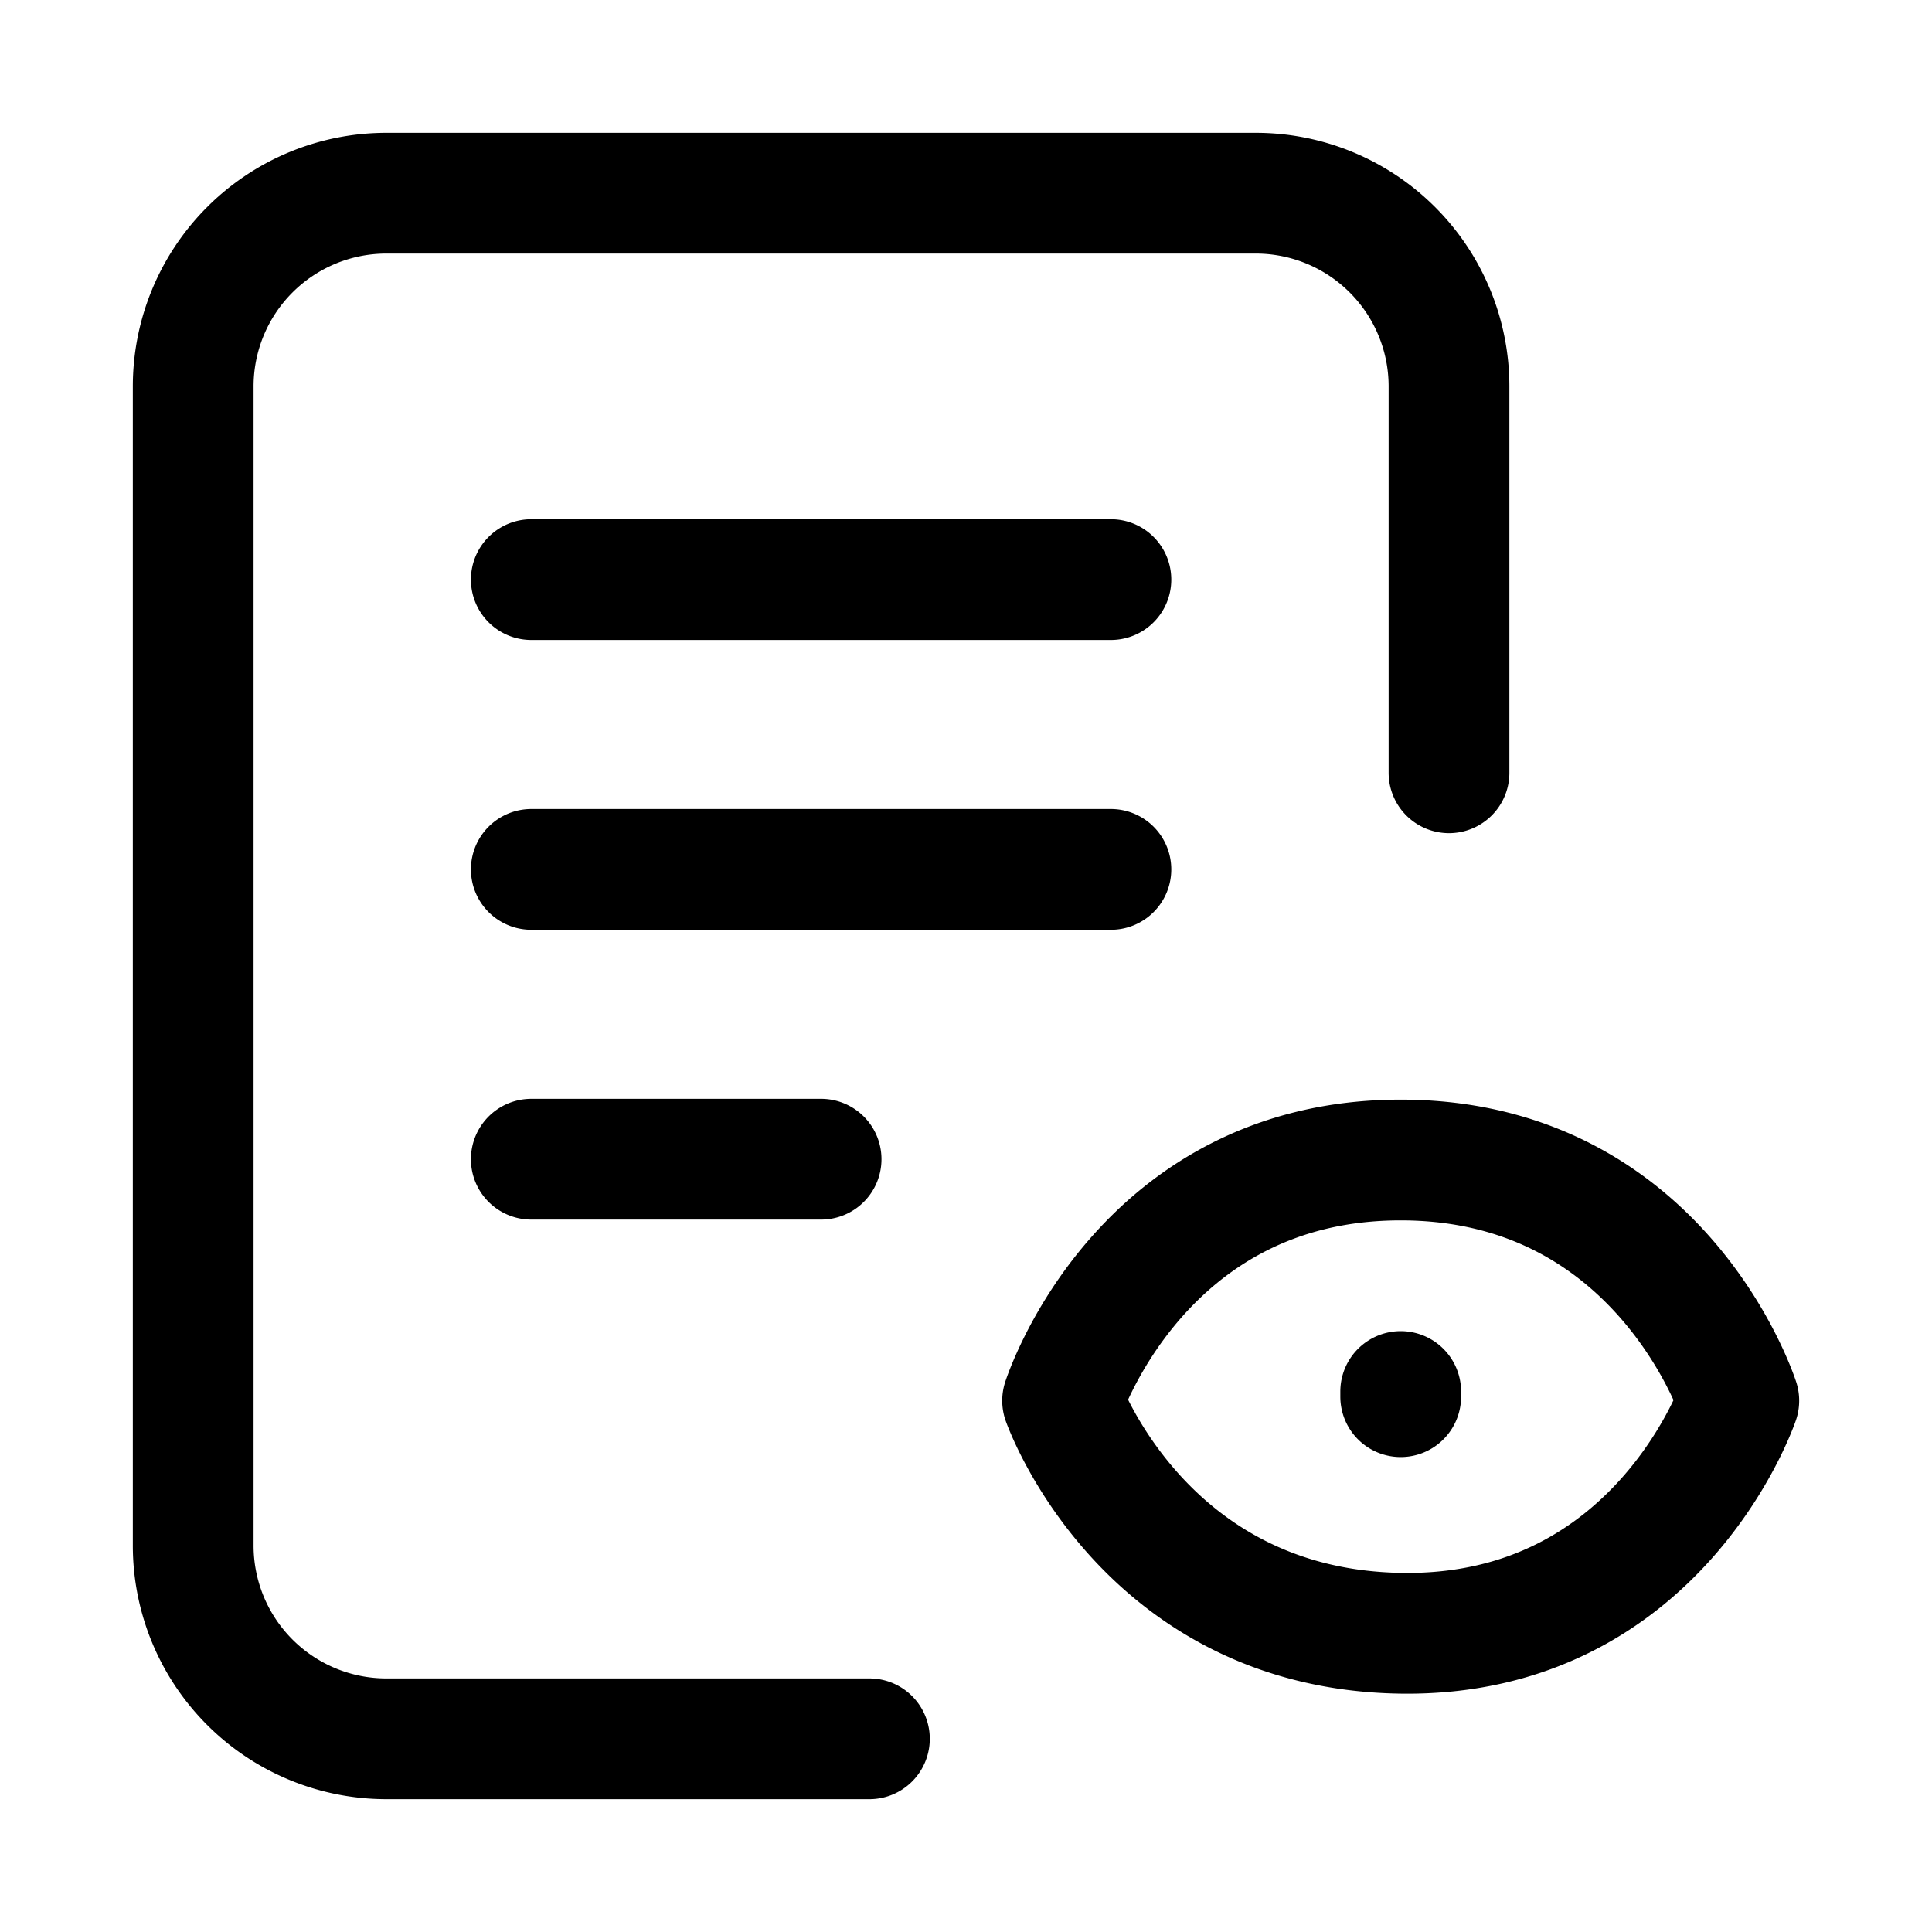 <svg xmlns="http://www.w3.org/2000/svg" fill="none" viewBox="0 0 24 24" stroke-width="1.5" stroke="currentColor" aria-hidden="true" data-slot="icon">
  <path stroke-linecap="round" stroke-linejoin="round" d="M10.8 21.6h-6a2.4 2.4 0 0 1-2.4-2.4V4.8a2.4 2.4 0 0 1 2.4-2.4h10.8A2.4 2.4 0 0 1 18 4.8v4.8m-.6 7.75v-.064M6.6 7.2h7.2m-7.2 3.6h7.2m-7.2 3.6h3.6m11.4 3s-.996 2.94-4.2 2.889-4.2-2.889-4.2-2.889.956-2.99 4.2-2.99 4.2 2.99 4.2 2.99"/>
</svg>
